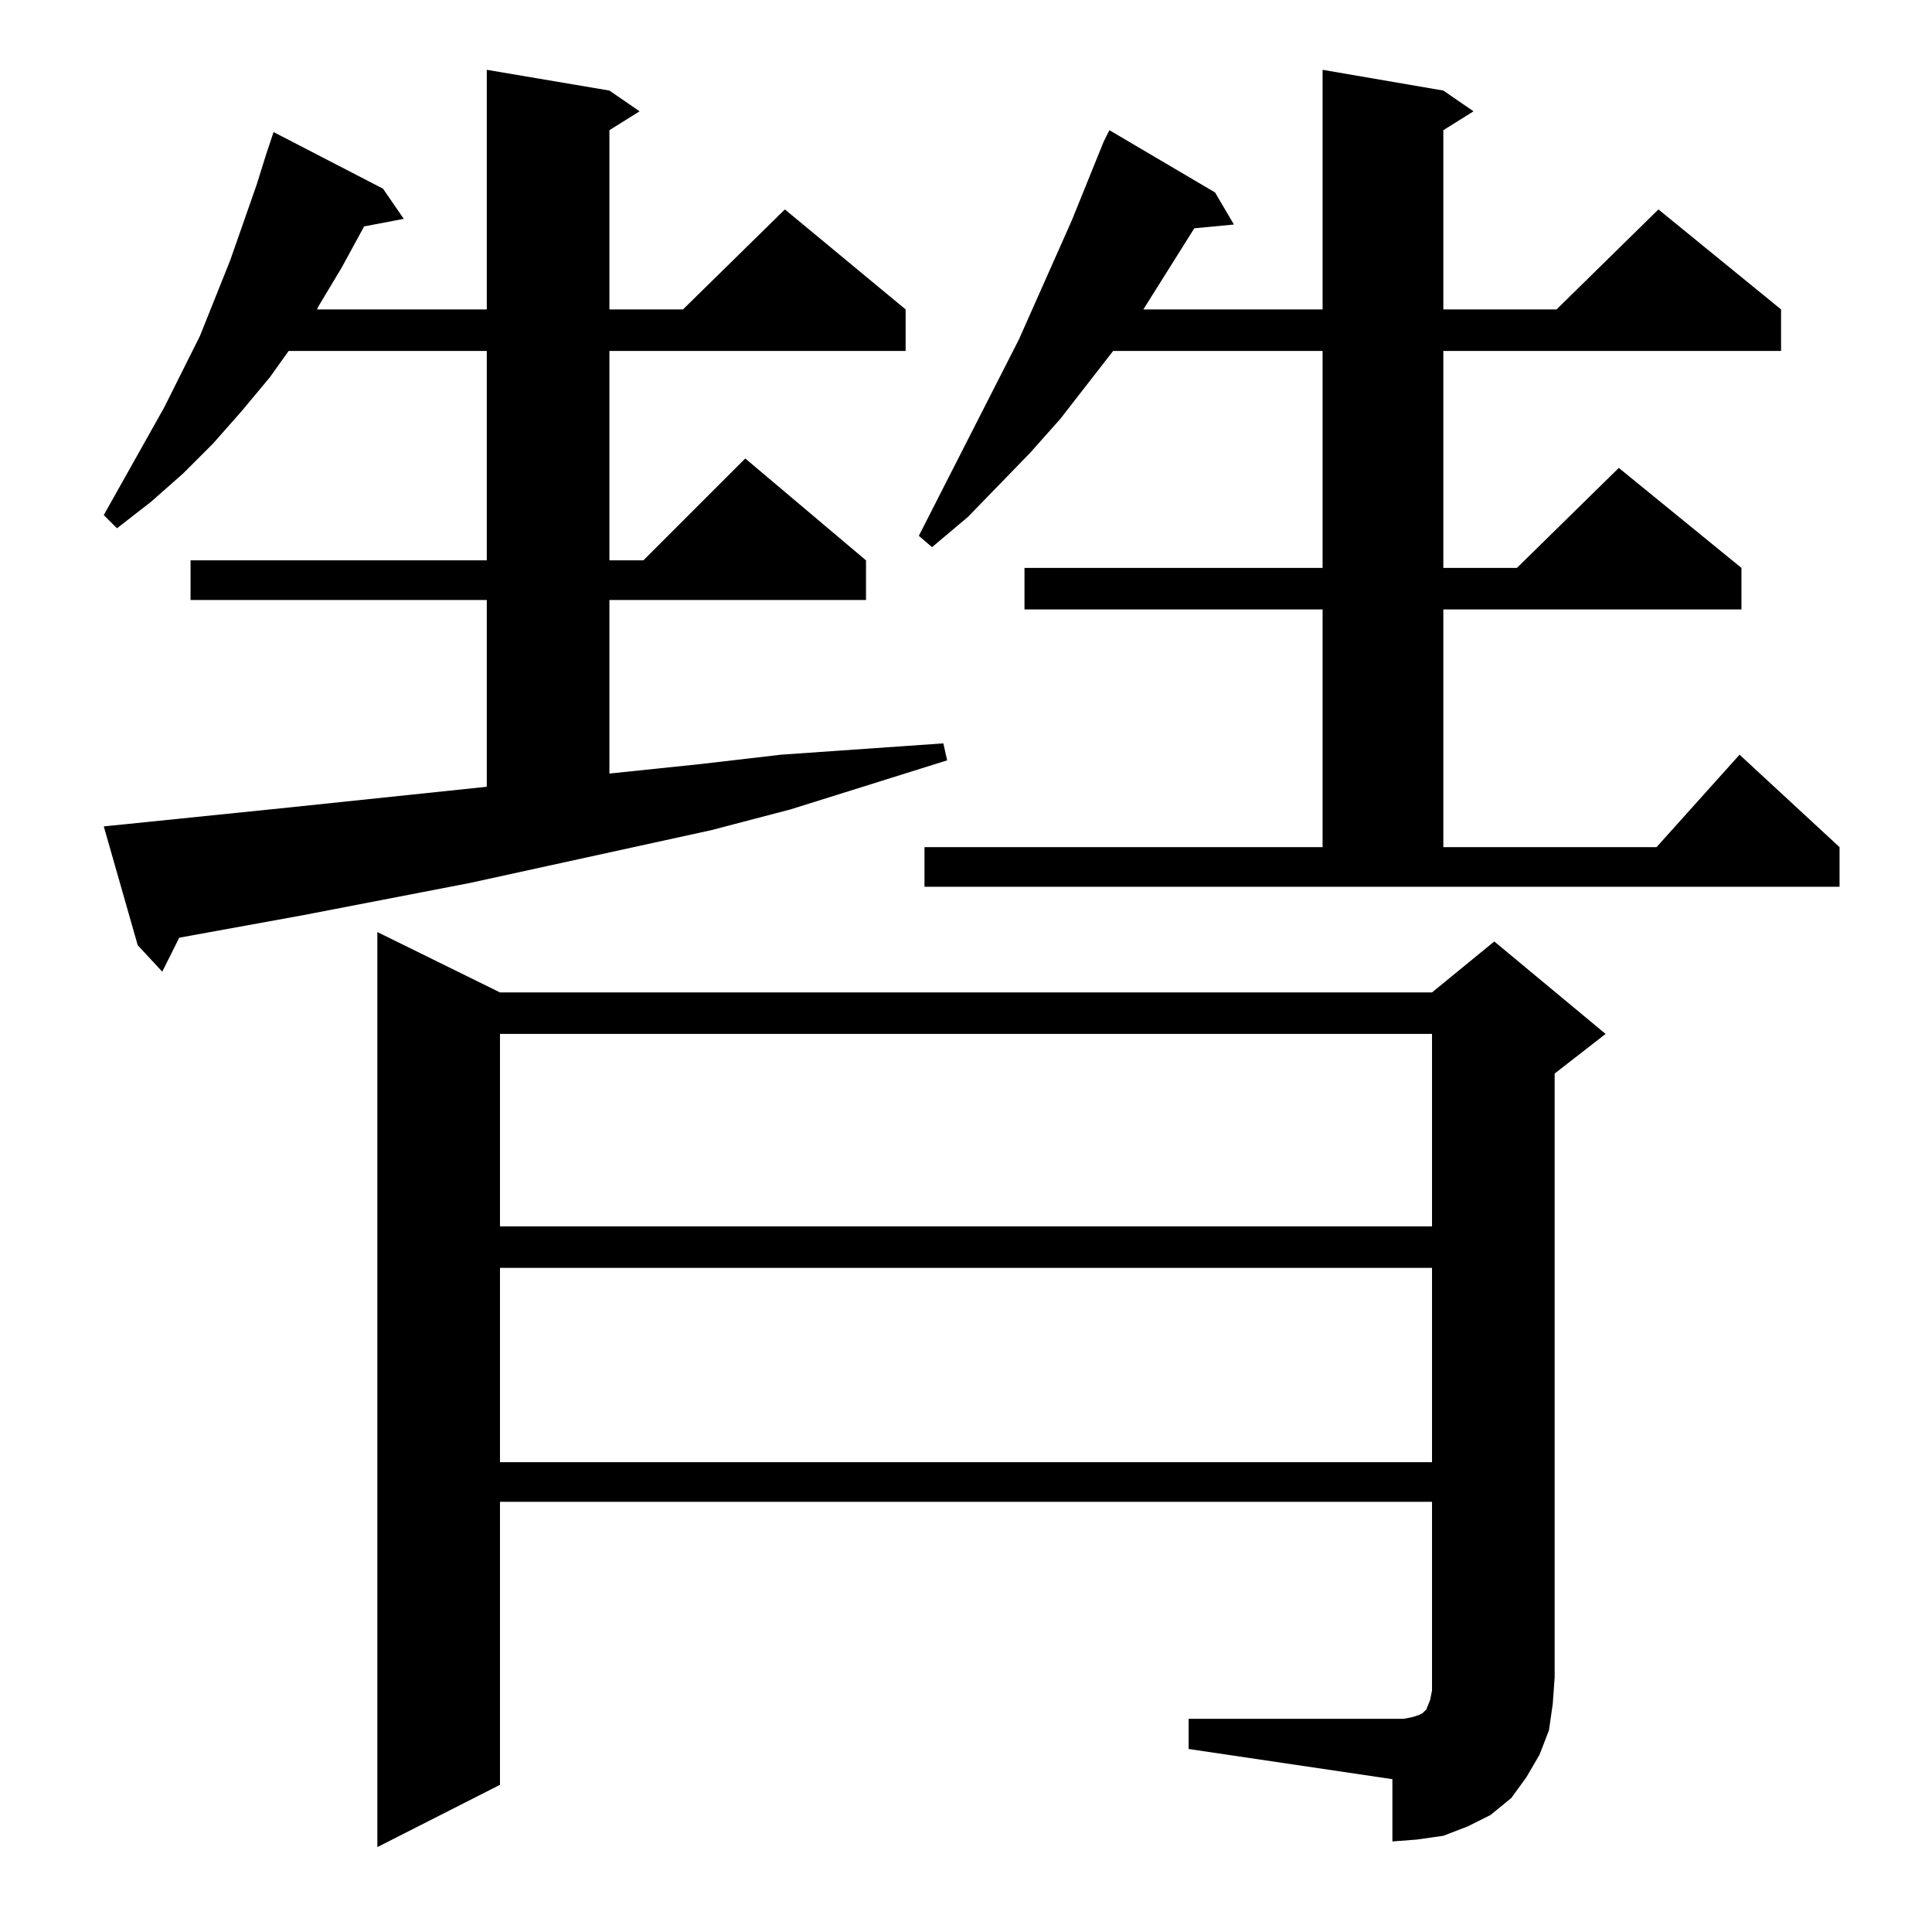 <?xml version="1.0" standalone="no"?>
<!DOCTYPE svg PUBLIC "-//W3C//DTD SVG 1.1//EN" "http://www.w3.org/Graphics/SVG/1.1/DTD/svg11.dtd" >
<svg xmlns="http://www.w3.org/2000/svg" xmlns:xlink="http://www.w3.org/1999/xlink" version="1.1" viewBox="0 -144 1024 1024">
  <g transform="matrix(1 0 0 -1 0 880)">
   <path fill="currentColor"
d="M630 113h114l5 1l3 1l2 1l1 1l1 1l2 5l1 5v7v93h-494v-150l-65 -33v485l65 -32h494l33 27l59 -49l-27 -21v-320l-1 -14l-2 -14l-5 -13l-7 -12l-8 -11l-11 -9l-12 -6l-13 -5l-14 -2l-13 -1v33l-108 16v16zM265 352v-103h494v103h-494zM265 476v-102h494v102h-494zM65 587
l88 9l105 11v99h-157v21h157v111h-105l-10 -14l-15 -18l-15 -17l-16 -16l-17 -15l-18 -14l-7 7l32 57l19 38l16 40l14 40l5 16l4 12l58 -30l11 -16l-21 -4l-12 -22l-12 -20l-1 -2h90v127l65 -11l16 -11l-16 -10v-95h39l54 53l64 -53v-22h-157v-111h18l54 54l64 -54v-21h-136
v-92l48 5l43 5l43 3l43 3l2 -9l-83 -26l-42 -11l-128 -28l-88 -17l-66 -12l-9 -18l-13 14l-18 63zM490 575h211v126h-158v22h158v115h-111l-28 -36l-16 -18l-33 -34l-19 -16l-7 6l53 104l28 63l17 42l3 6l56 -33l10 -17l-21 -2l-27 -43h95v127l64 -11l16 -11l-16 -10v-95h60
l54 53l65 -53v-22h-179v-115h39l54 53l65 -53v-22h-158v-126h113l44 49l53 -49v-21h-485v21z" />
  </g>

</svg>
